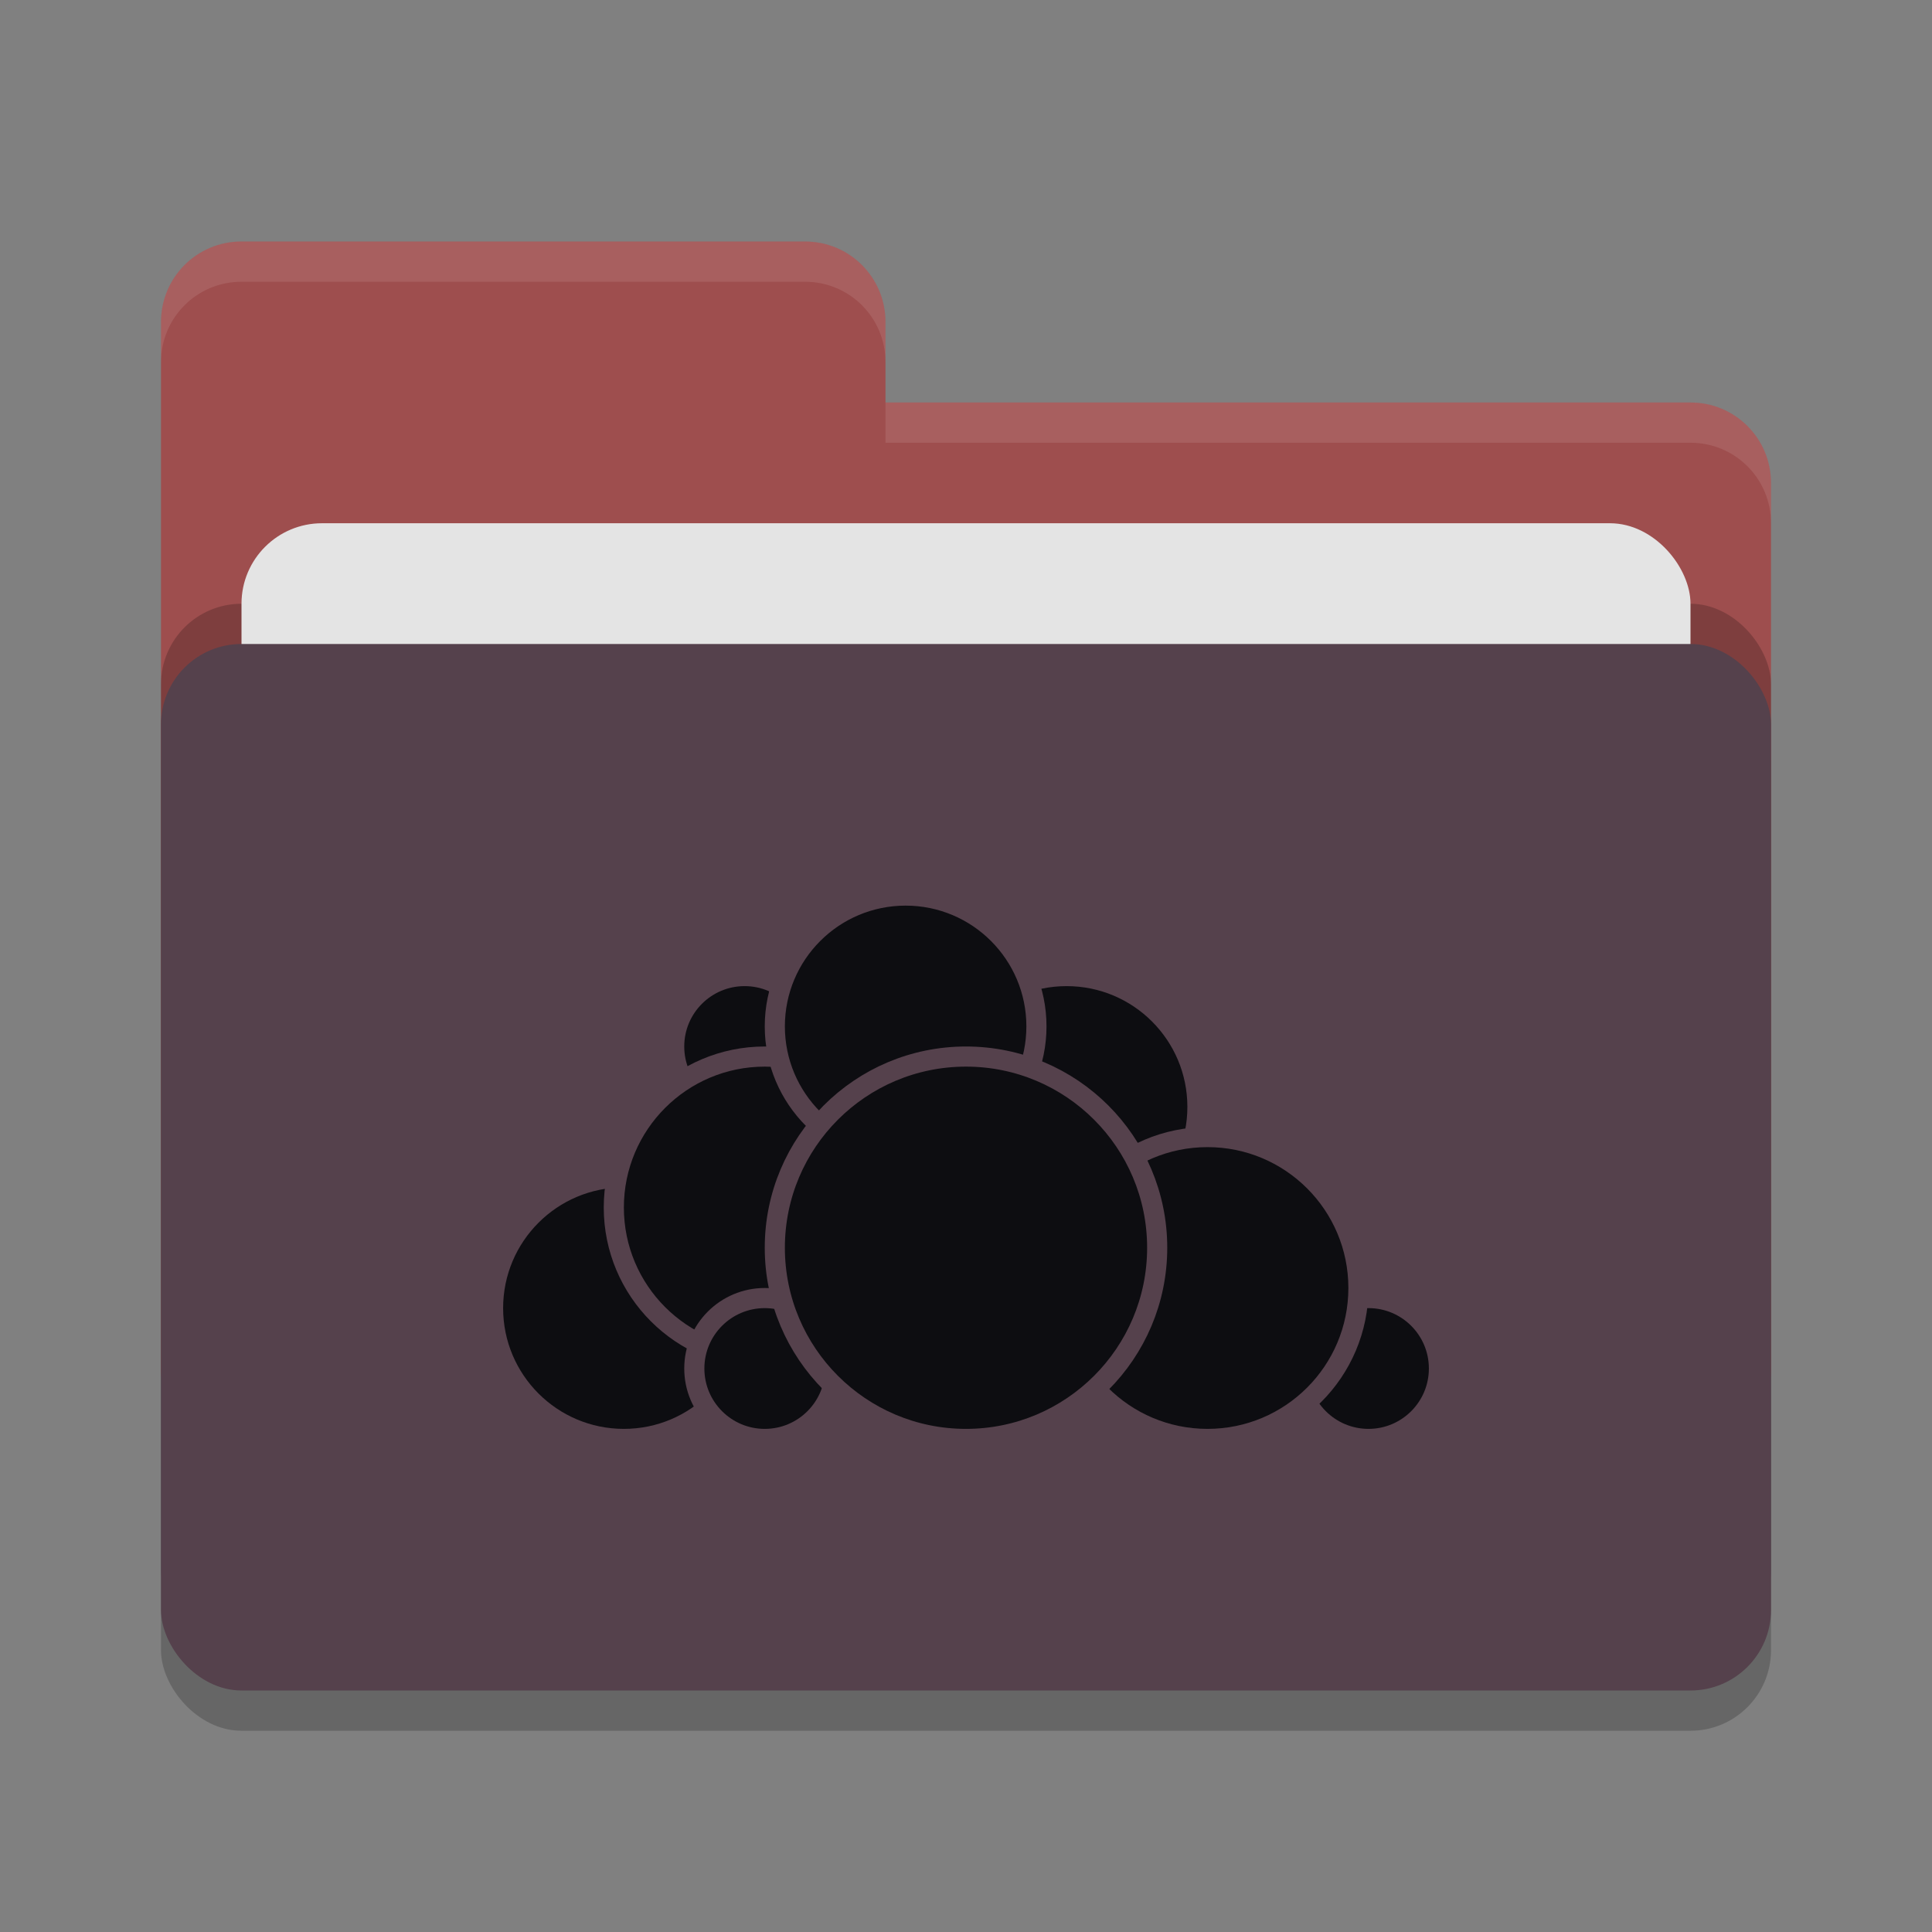 <svg xmlns="http://www.w3.org/2000/svg" width="48" height="48" version="1">
 <rect width="100%" height="100%" fill="#808080" stroke="none"/>
 <rect style="opacity:0.2" width="40" height="26" x="4" y="17" rx="2" ry="2"/>
 <path style="fill:#9E4E4E" d="M 4,34 C 4,35.108 4.892,36 6,36 H 42 C 43.108,36 44,35.108 44,34 V 12 C 44,10.892 43.108,10 42,10 H 22 V 8 C 22,6.892 21.108,6 20,6 H 6 C 4.892,6 4,6.892 4,8"/>
 <rect style="opacity:0.2" width="40" height="26" x="4" y="15" rx="2" ry="2"/>
 <rect style="fill:#e4e4e4" width="36" height="16" x="6" y="13" rx="2" ry="2"/>
 <rect style="fill:#55414C" width="40" height="26" x="4" y="16" rx="2" ry="2"/>
 <path style="opacity:0.1;fill:#ffffff" d="M 6,6 C 4.892,6 4,6.892 4,8 V 9 C 4,7.892 4.892,7 6,7 H 20 C 21.108,7 22,7.892 22,9 V 8 C 22,6.892 21.108,6 20,6 Z M 22,10 V 11 H 42 C 43.108,11 44,11.892 44,13 V 12 C 44,10.892 43.108,10 42,10 Z"/>
 <g>
  <circle style="fill:#0d0d11;stroke:#55414C;stroke-width:0.5;stroke-linecap:round;stroke-linejoin:round" cx="26.5" cy="27.5" r="3.25"/>
  <circle style="fill:#0d0d11;stroke:#55414C;stroke-width:0.5;stroke-linecap:round;stroke-linejoin:round" cx="34" cy="34" r="1.75"/>
  <circle style="fill:#0d0d11;stroke:#55414C;stroke-width:0.5;stroke-linecap:round;stroke-linejoin:round" cx="30" cy="32" r="3.75"/>
  <circle style="fill:#0d0d11;stroke:#55414C;stroke-width:0.5;stroke-linecap:round;stroke-linejoin:round" cx="15.5" cy="32.5" r="3.25"/>
  <circle style="fill:#0d0d11;stroke:#55414C;stroke-width:0.5;stroke-linecap:round;stroke-linejoin:round" cx="18.5" cy="26" r="1.75"/>
  <circle style="fill:#0d0d11;stroke:#55414C;stroke-width:0.5;stroke-linecap:round;stroke-linejoin:round" cx="19" cy="30" r="3.75"/>
  <circle style="fill:#0d0d11;stroke:#55414C;stroke-width:0.5;stroke-linecap:round;stroke-linejoin:round" cx="19" cy="34" r="1.75"/>
  <circle style="fill:#0d0d11;stroke:#55414C;stroke-width:0.5;stroke-linecap:round;stroke-linejoin:round" cx="22.5" cy="25.5" r="3.25"/>
  <circle style="fill:#0d0d11;stroke:#55414C;stroke-width:0.5;stroke-linecap:round;stroke-linejoin:round" cx="24" cy="31" r="4.75"/>
 </g>
</svg>
